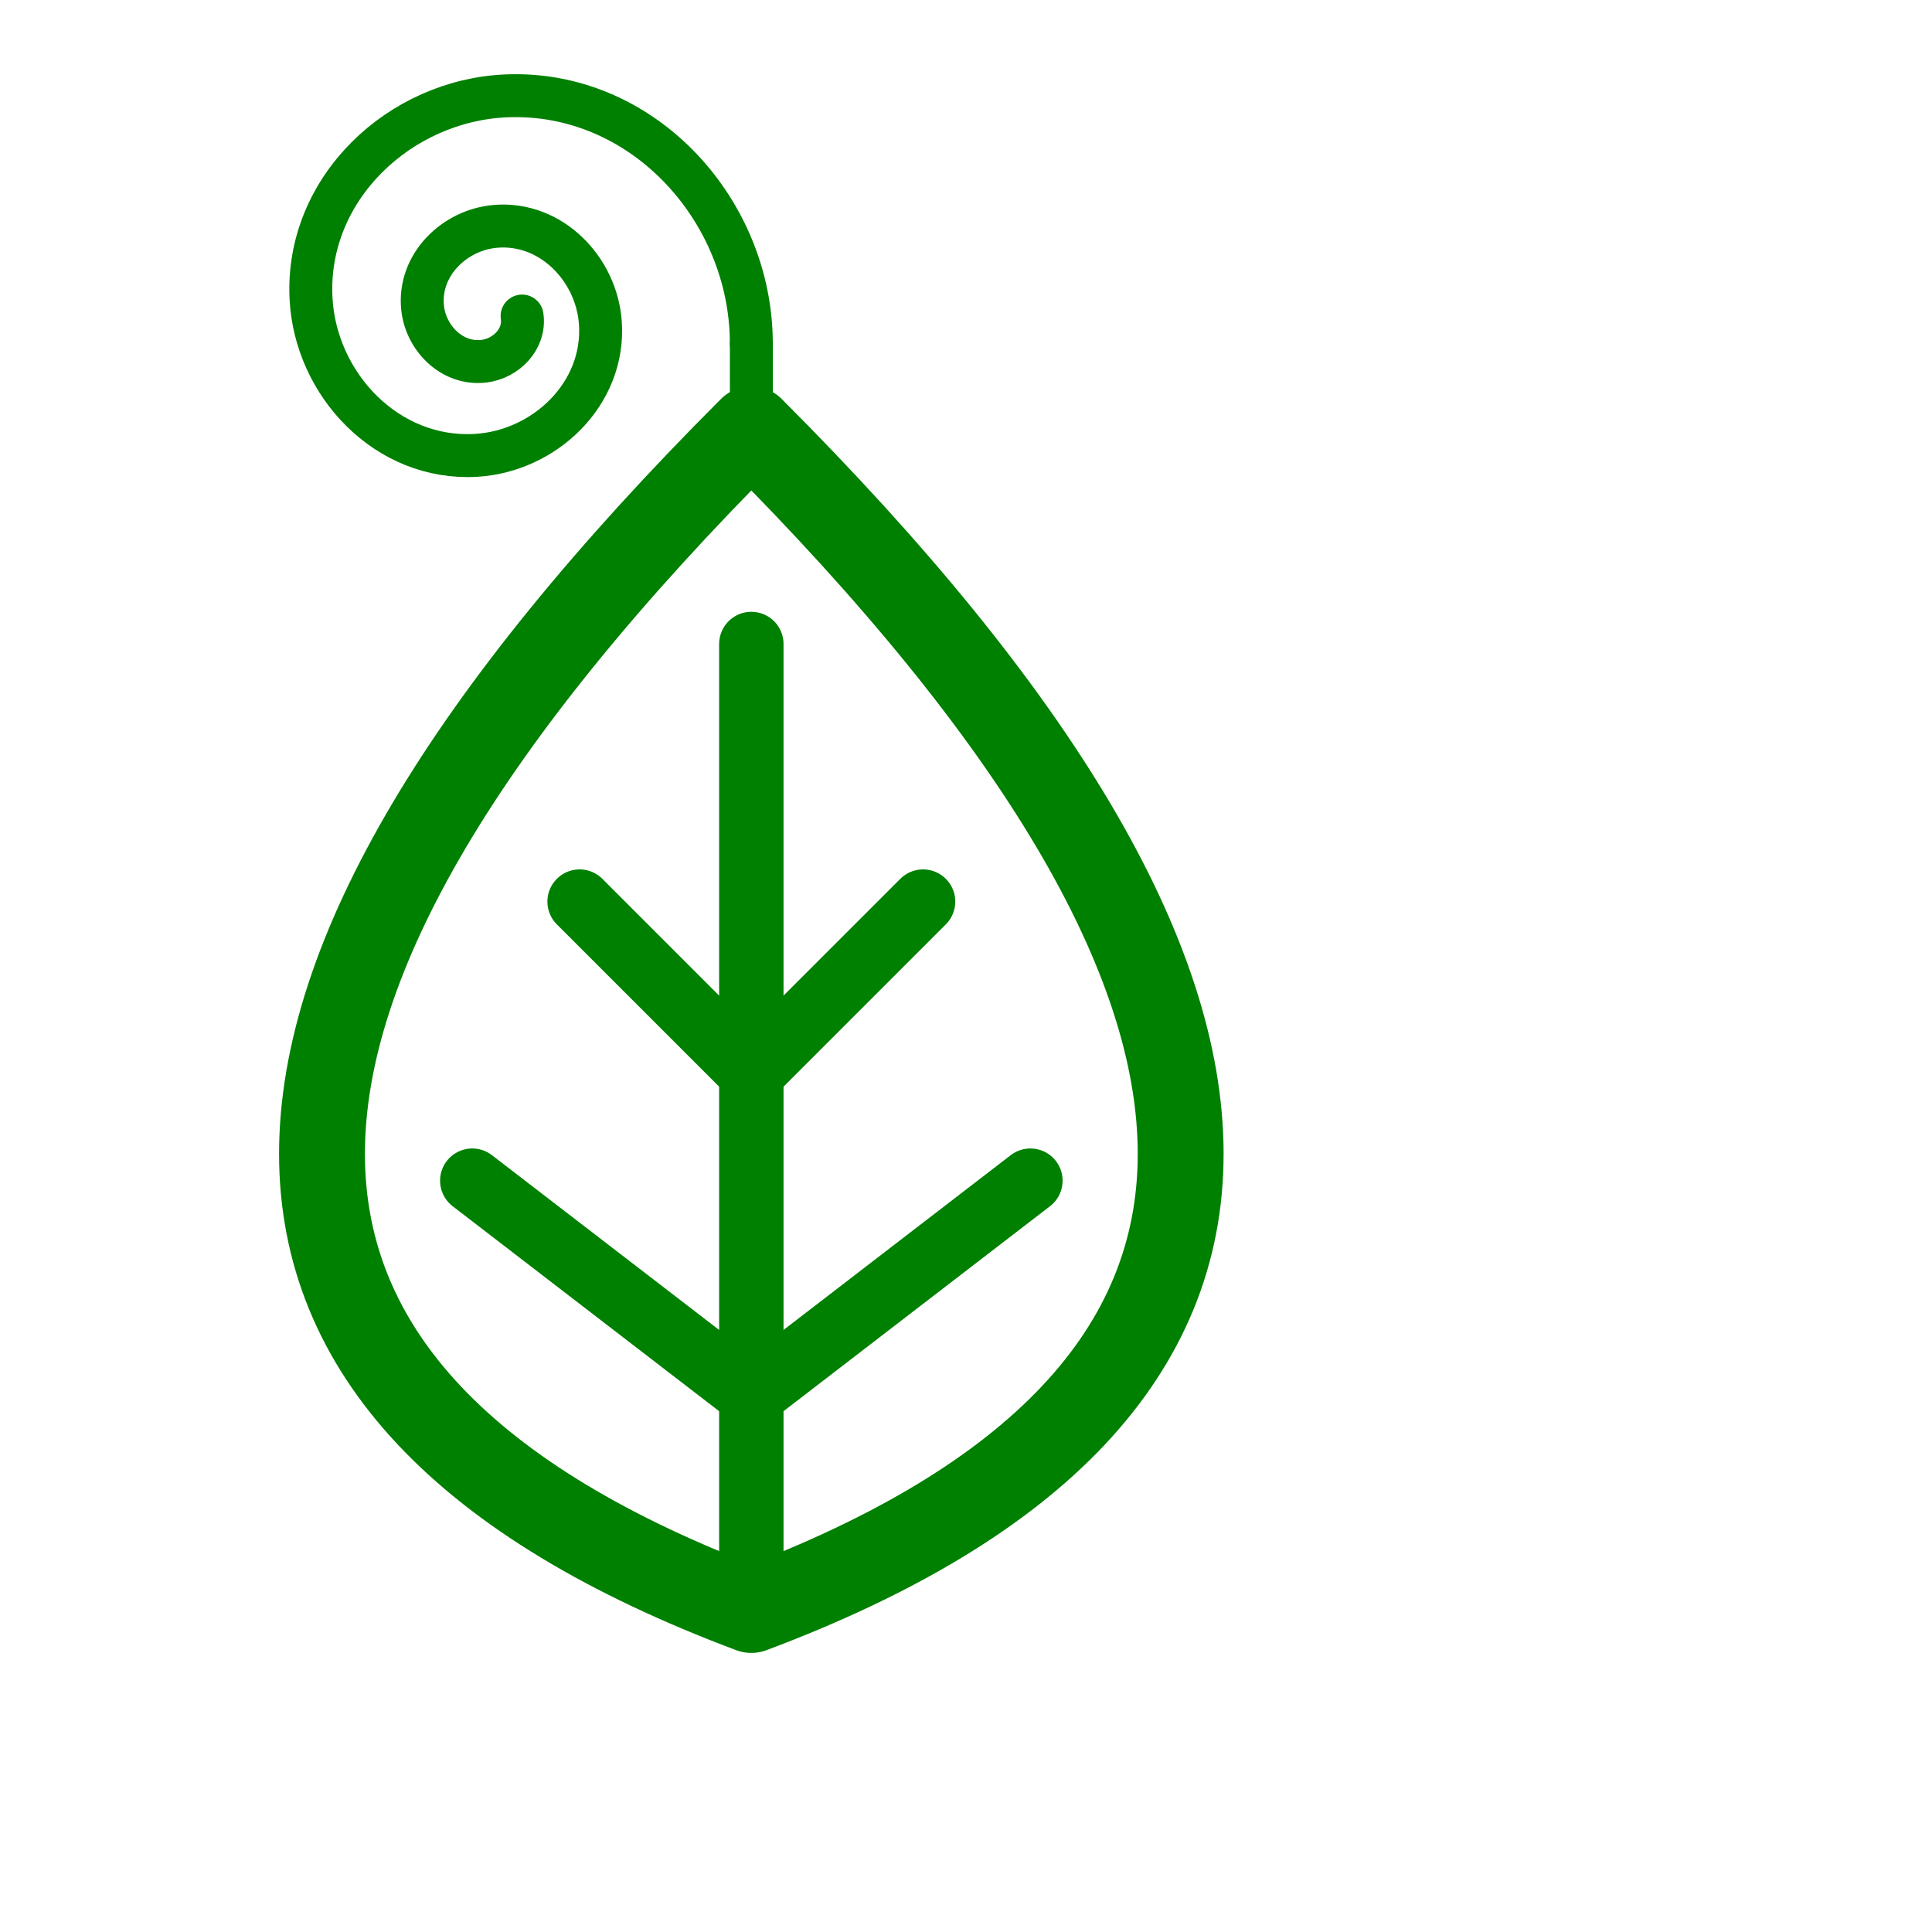 <?xml version="1.0" encoding="UTF-8" standalone="no"?>
<svg
   viewBox="20 10 80 90"
     xmlns:dc="http://purl.org/dc/elements/1.1/"
   xmlns:cc="http://creativecommons.org/ns#"
   xmlns:rdf="http://www.w3.org/1999/02/22-rdf-syntax-ns#"
   xmlns:svg="http://www.w3.org/2000/svg"
   xmlns="http://www.w3.org/2000/svg"
   xmlns:sodipodi="http://sodipodi.sourceforge.net/DTD/sodipodi-0.dtd"
   xmlns:inkscape="http://www.inkscape.org/namespaces/inkscape"
   width="100px"
   height="100px"
   version="1.1"
   id="svg20"
   sodipodi:docname="logo_test.svg"
   inkscape:version="0.92.3 (unknown)">
  <defs
     id="defs24" />
  <sodipodi:namedview
     pagecolor="#ffffff"
     bordercolor="#666666"
     borderopacity="1"
     objecttolerance="10"
     gridtolerance="10"
     guidetolerance="10"
     inkscape:pageopacity="0"
     inkscape:pageshadow="2"
     inkscape:window-width="1366"
     inkscape:window-height="703"
     id="namedview22"
     showgrid="false"
     inkscape:zoom="2.36"
     inkscape:cx="50"
     inkscape:cy="50"
     inkscape:window-x="0"
     inkscape:window-y="0"
     inkscape:window-maximized="1"
     inkscape:current-layer="svg20" />
  <g
     class="rect"
     id="g6">
    <!--<rect
       width="100"
       height="100"
       fill="#008000"
       rx="10"
      id="rect2" />-->
    <!--<rect
       width="90"
       height="90"
       fill="#ffffff"
       fill-opacity="0"
       stroke="#008000"
       stroke-width="5"
       stroke-linecap="round"
       stroke-linejoin="round"
       rx="5"
       x="5"
       y="5"
       id="rect4" />-->
  </g>
  <g
     class="leaf"
     id="g12">
    <path
       fill="none"
       stroke="#008000"
       stroke-width="4"
       stroke-linecap="round"
       stroke-linejoin="round"
       d="M50,30 Q10,70 50,85 Q90,70 50,30"
       id="path8" />
    <line
       x1="50"
       y1="30"
       x2="50"
       y2="26"
       stroke="#008000"
       stroke-width="2"
       stroke-linecap="round"
       stroke-linejoin="round"
       id="line10" />
  </g>
  <g
     class="lines"
     id="g18">
    <line
       x1="50"
       y1="40"
       x2="50"
       y2="85"
       stroke="#008000"
       stroke-width="3"
       stroke-linecap="round"
       stroke-linejoin="round"
       id="line14" />
    <polyline points="37,65 50,75 63,65" fill="none" stroke="#008000" stroke-width="3" stroke-linecap="round" stroke-linejoin="round" />
    <polyline points="42,52 50,60 58,52" fill="none" stroke="#008000" stroke-width="3" stroke-linecap="round" stroke-linejoin="round" />
  </g>
  <path
     sodipodi:type="spiral"
     style="fill:none;fill-rule:evenodd;stroke:#008000;stroke-width:2;stroke-linecap:round;stroke-linejoin:bevel;stroke-miterlimit:4;stroke-dasharray:none;stroke-opacity:1"
     id="path833"
     sodipodi:cx="37.737282"
     sodipodi:cy="24.587328"
     sodipodi:expansion="3"
     sodipodi:revolution="4.0500002"
     sodipodi:radius="12.343821"
     sodipodi:argument="-25.332207"
     sodipodi:t0="0.505"
     d="m 39.321,24.722 c 0.157,1.077 -0.751,1.98 -1.774,2.104 -1.487,0.18 -2.719,-1.078 -2.862,-2.498 -0.201,-1.99 1.488,-3.623 3.397,-3.784 2.595,-0.219 4.708,1.991 4.885,4.488 0.234,3.312 -2.595,5.991 -5.792,6.18 -4.15,0.245 -7.49,-3.31 -7.687,-7.327 -0.251,-5.119 4.147,-9.22 9.111,-9.42 6.228,-0.251 11.198,5.113 11.395,11.164 0.004,0.123 0.006,0.247 0.006,0.37" />
</svg> 
